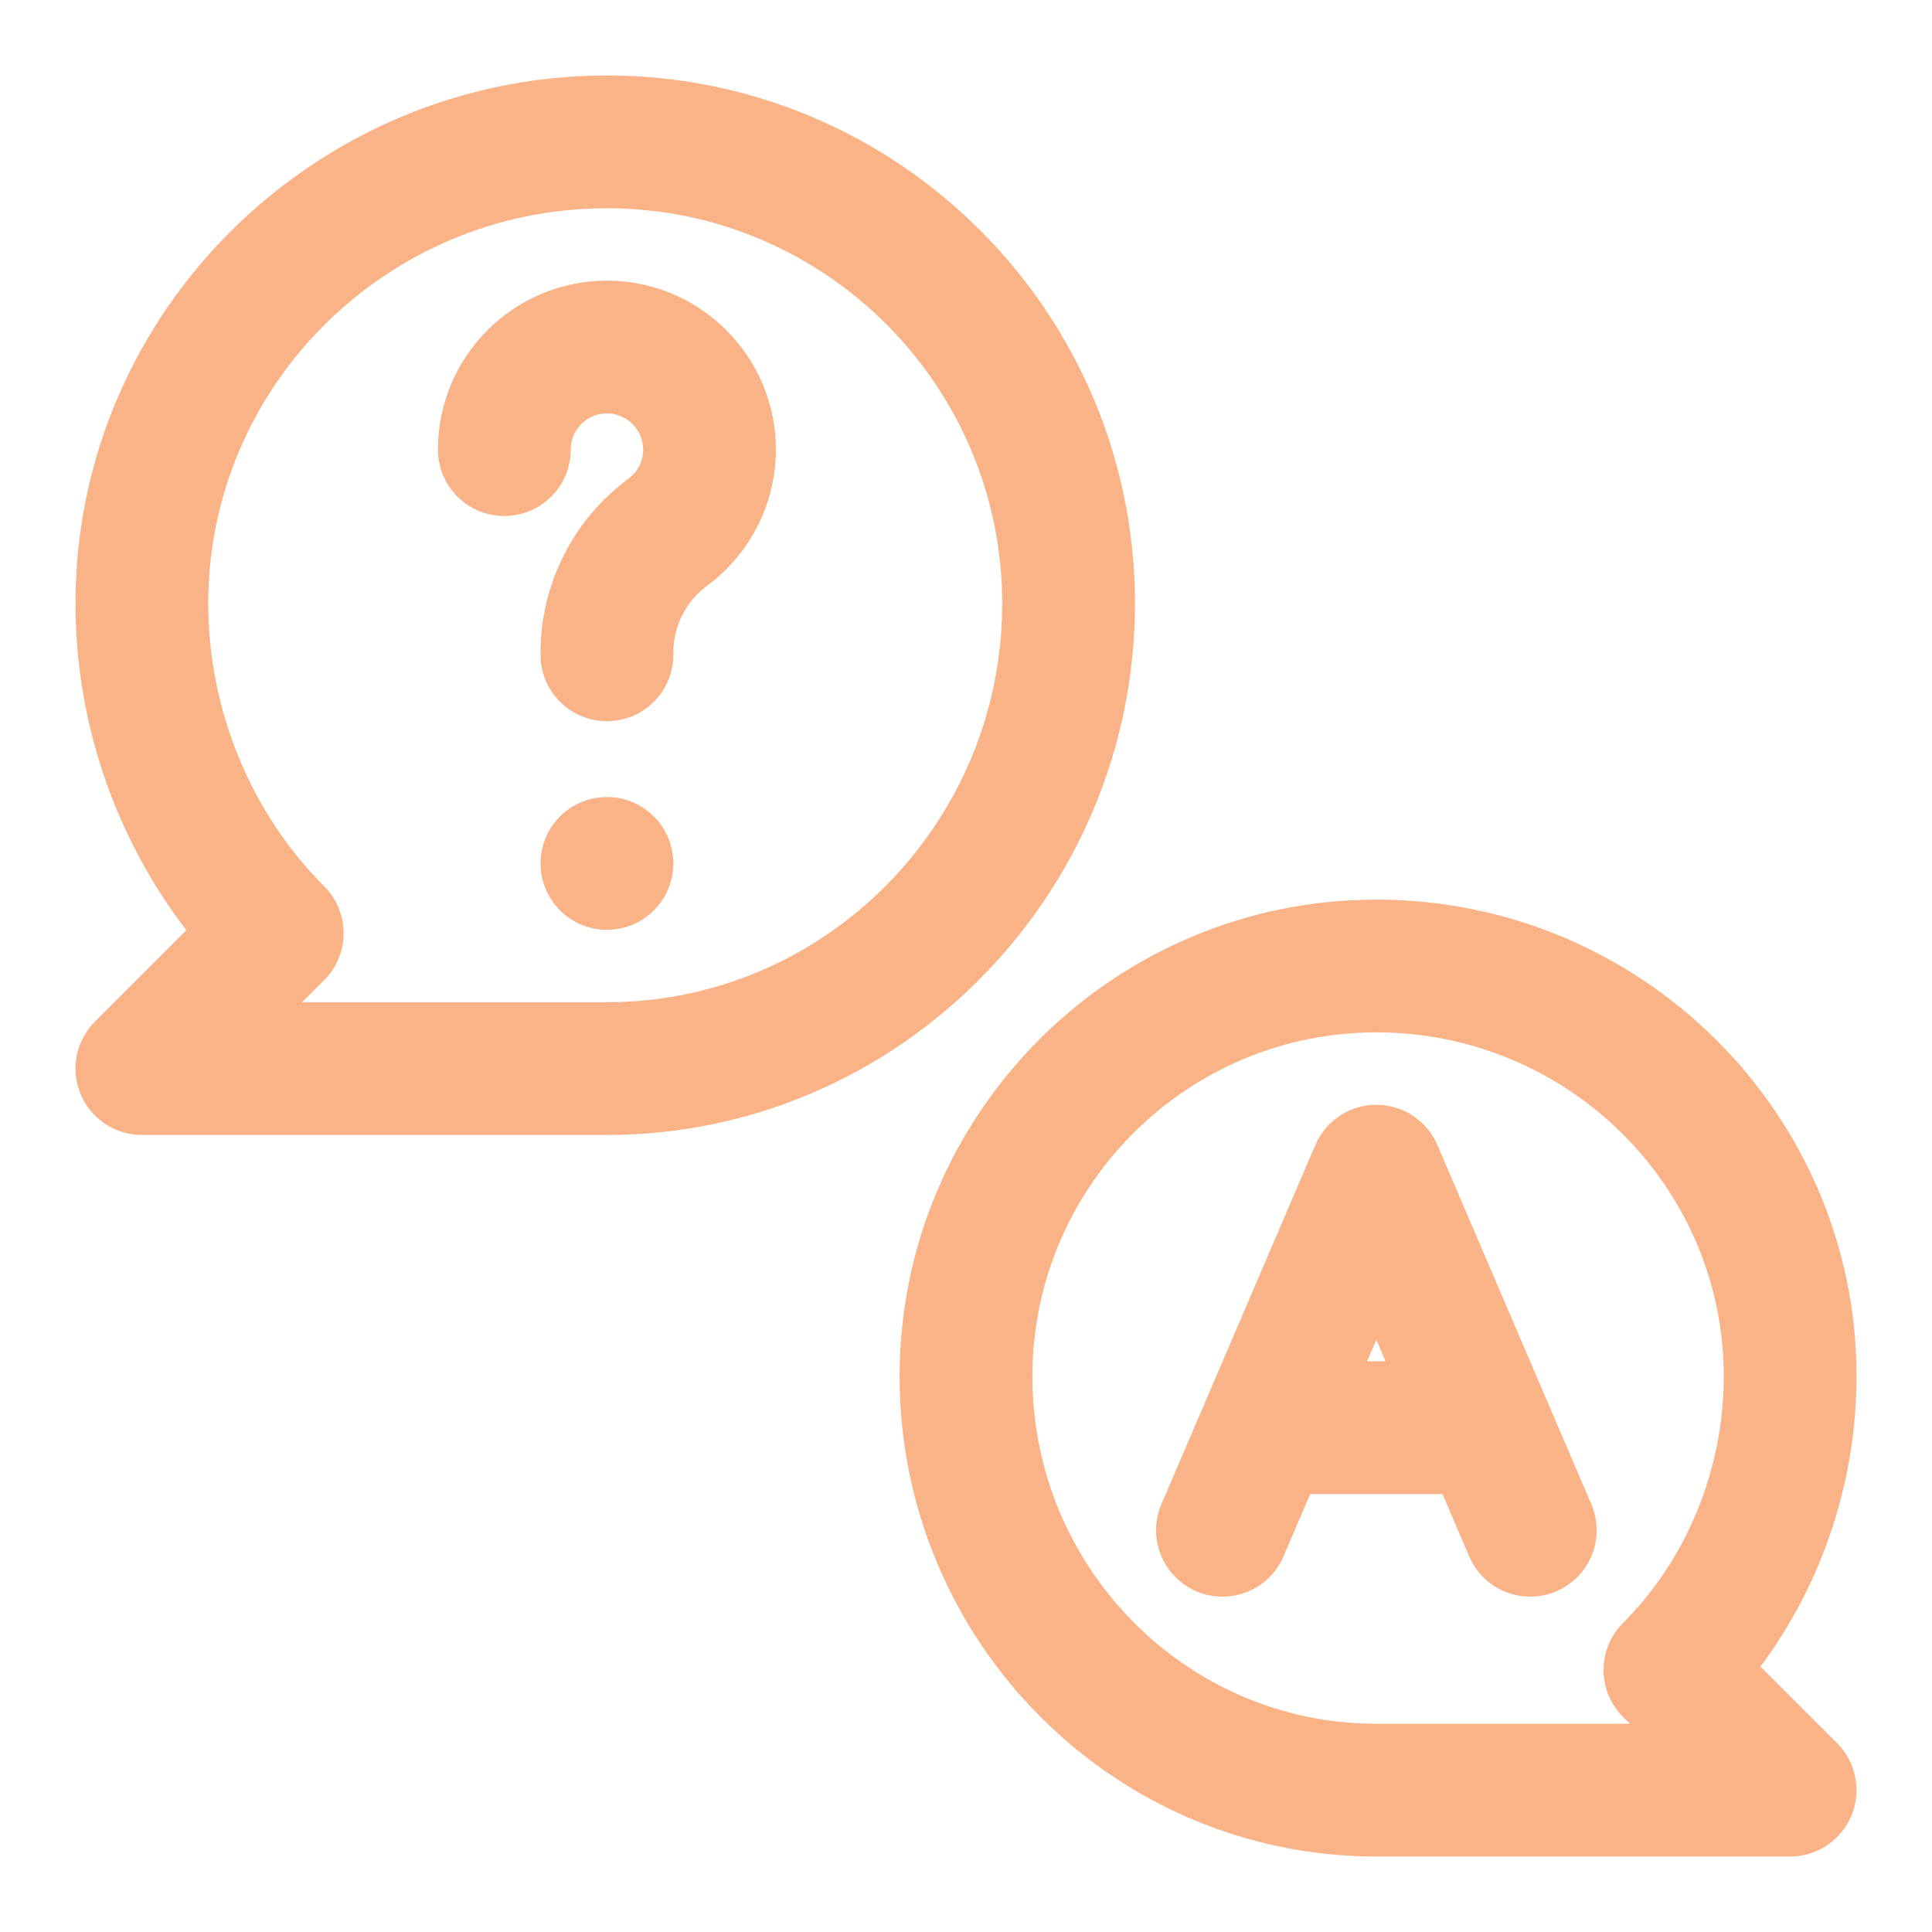 <svg width="128" height="128" viewBox="0 0 128 128" fill="none" xmlns="http://www.w3.org/2000/svg">
<path d="M40.211 19.594C34.589 19.594 30.015 24.167 30.015 29.789C30.015 31.666 31.537 33.187 33.414 33.187C35.291 33.187 36.812 31.666 36.812 29.789C36.812 27.915 38.337 26.391 40.211 26.391C42.085 26.391 43.609 27.915 43.609 29.789C43.609 30.881 43.104 31.88 42.222 32.529C38.835 35.023 36.812 39.021 36.812 43.222V43.383C36.812 45.26 38.334 46.781 40.211 46.781C42.088 46.781 43.609 45.26 43.609 43.383V43.222C43.609 41.172 44.597 39.221 46.252 38.003C48.853 36.087 50.406 33.017 50.406 29.789C50.406 24.168 45.833 19.594 40.211 19.594ZM40.211 53.805C38.334 53.805 36.812 55.326 36.812 57.203C36.812 59.08 38.334 60.602 40.211 60.602C42.088 60.602 43.609 59.08 43.609 57.203C43.609 55.326 42.088 53.805 40.211 53.805ZM74.195 39.984C74.195 21.245 58.95 6 40.211 6C21.467 6 6 21.21 6 39.984C6 47.909 8.769 55.652 13.685 61.704L6.996 68.394C6.024 69.366 5.733 70.828 6.259 72.097C6.785 73.367 8.024 74.195 9.398 74.195H40.211C58.957 74.195 74.195 58.758 74.195 39.984ZM40.211 67.398H17.603L20.77 64.231C22.096 62.905 22.097 60.752 20.77 59.425C15.703 54.359 12.797 47.273 12.797 39.984C12.797 24.993 25.095 12.797 40.211 12.797C55.202 12.797 67.398 24.993 67.398 39.984C67.398 55.1 55.202 67.398 40.211 67.398ZM115.306 110.5C119.591 105.094 122 98.225 122 91.187C122 74.322 108.178 60.602 91.187 60.602C74.322 60.602 60.602 74.322 60.602 91.187C60.602 108.178 74.322 122 91.187 122H118.602C119.976 122 121.215 121.172 121.741 119.902C122.266 118.632 121.976 117.171 121.004 116.198L115.306 110.5ZM108.236 113.042L110.397 115.203H91.187C78.07 115.203 67.398 104.43 67.398 91.188C67.398 78.07 78.07 67.398 91.187 67.398C104.43 67.398 115.203 78.07 115.203 91.188C115.203 97.594 112.664 103.808 108.235 108.236C106.908 109.563 106.908 111.714 108.236 113.042ZM94.311 76.255C93.776 75.006 92.547 74.195 91.187 74.195C89.828 74.195 88.599 75.005 88.064 76.255C87.09 78.527 78.88 97.683 77.868 100.044C77.129 101.769 77.928 103.767 79.653 104.507C81.379 105.246 83.376 104.447 84.116 102.721L86.146 97.984H96.229L98.259 102.721C98.999 104.447 100.996 105.246 102.721 104.507C104.447 103.767 105.246 101.769 104.507 100.044C103.495 97.686 95.282 78.52 94.311 76.255ZM89.059 91.187L91.187 86.221L93.316 91.187H89.059Z" fill="url(#paint0_linear_678_276)" stroke="url(#paint1_linear_678_276)" stroke-width="2"/>
<defs>
<linearGradient id="paint0_linear_678_276" x1="64" y1="122" x2="64" y2="6" gradientUnits="userSpaceOnUse">
<stop stop-color="#fab387"/>
<stop offset="1" stop-color="#fab387"/>
</linearGradient>
<linearGradient id="paint1_linear_678_276" x1="64" y1="122" x2="64" y2="6" gradientUnits="userSpaceOnUse">
<stop stop-color="#fab387"/>
<stop offset="1" stop-color="#fab387"/>
</linearGradient>
</defs>
</svg>
